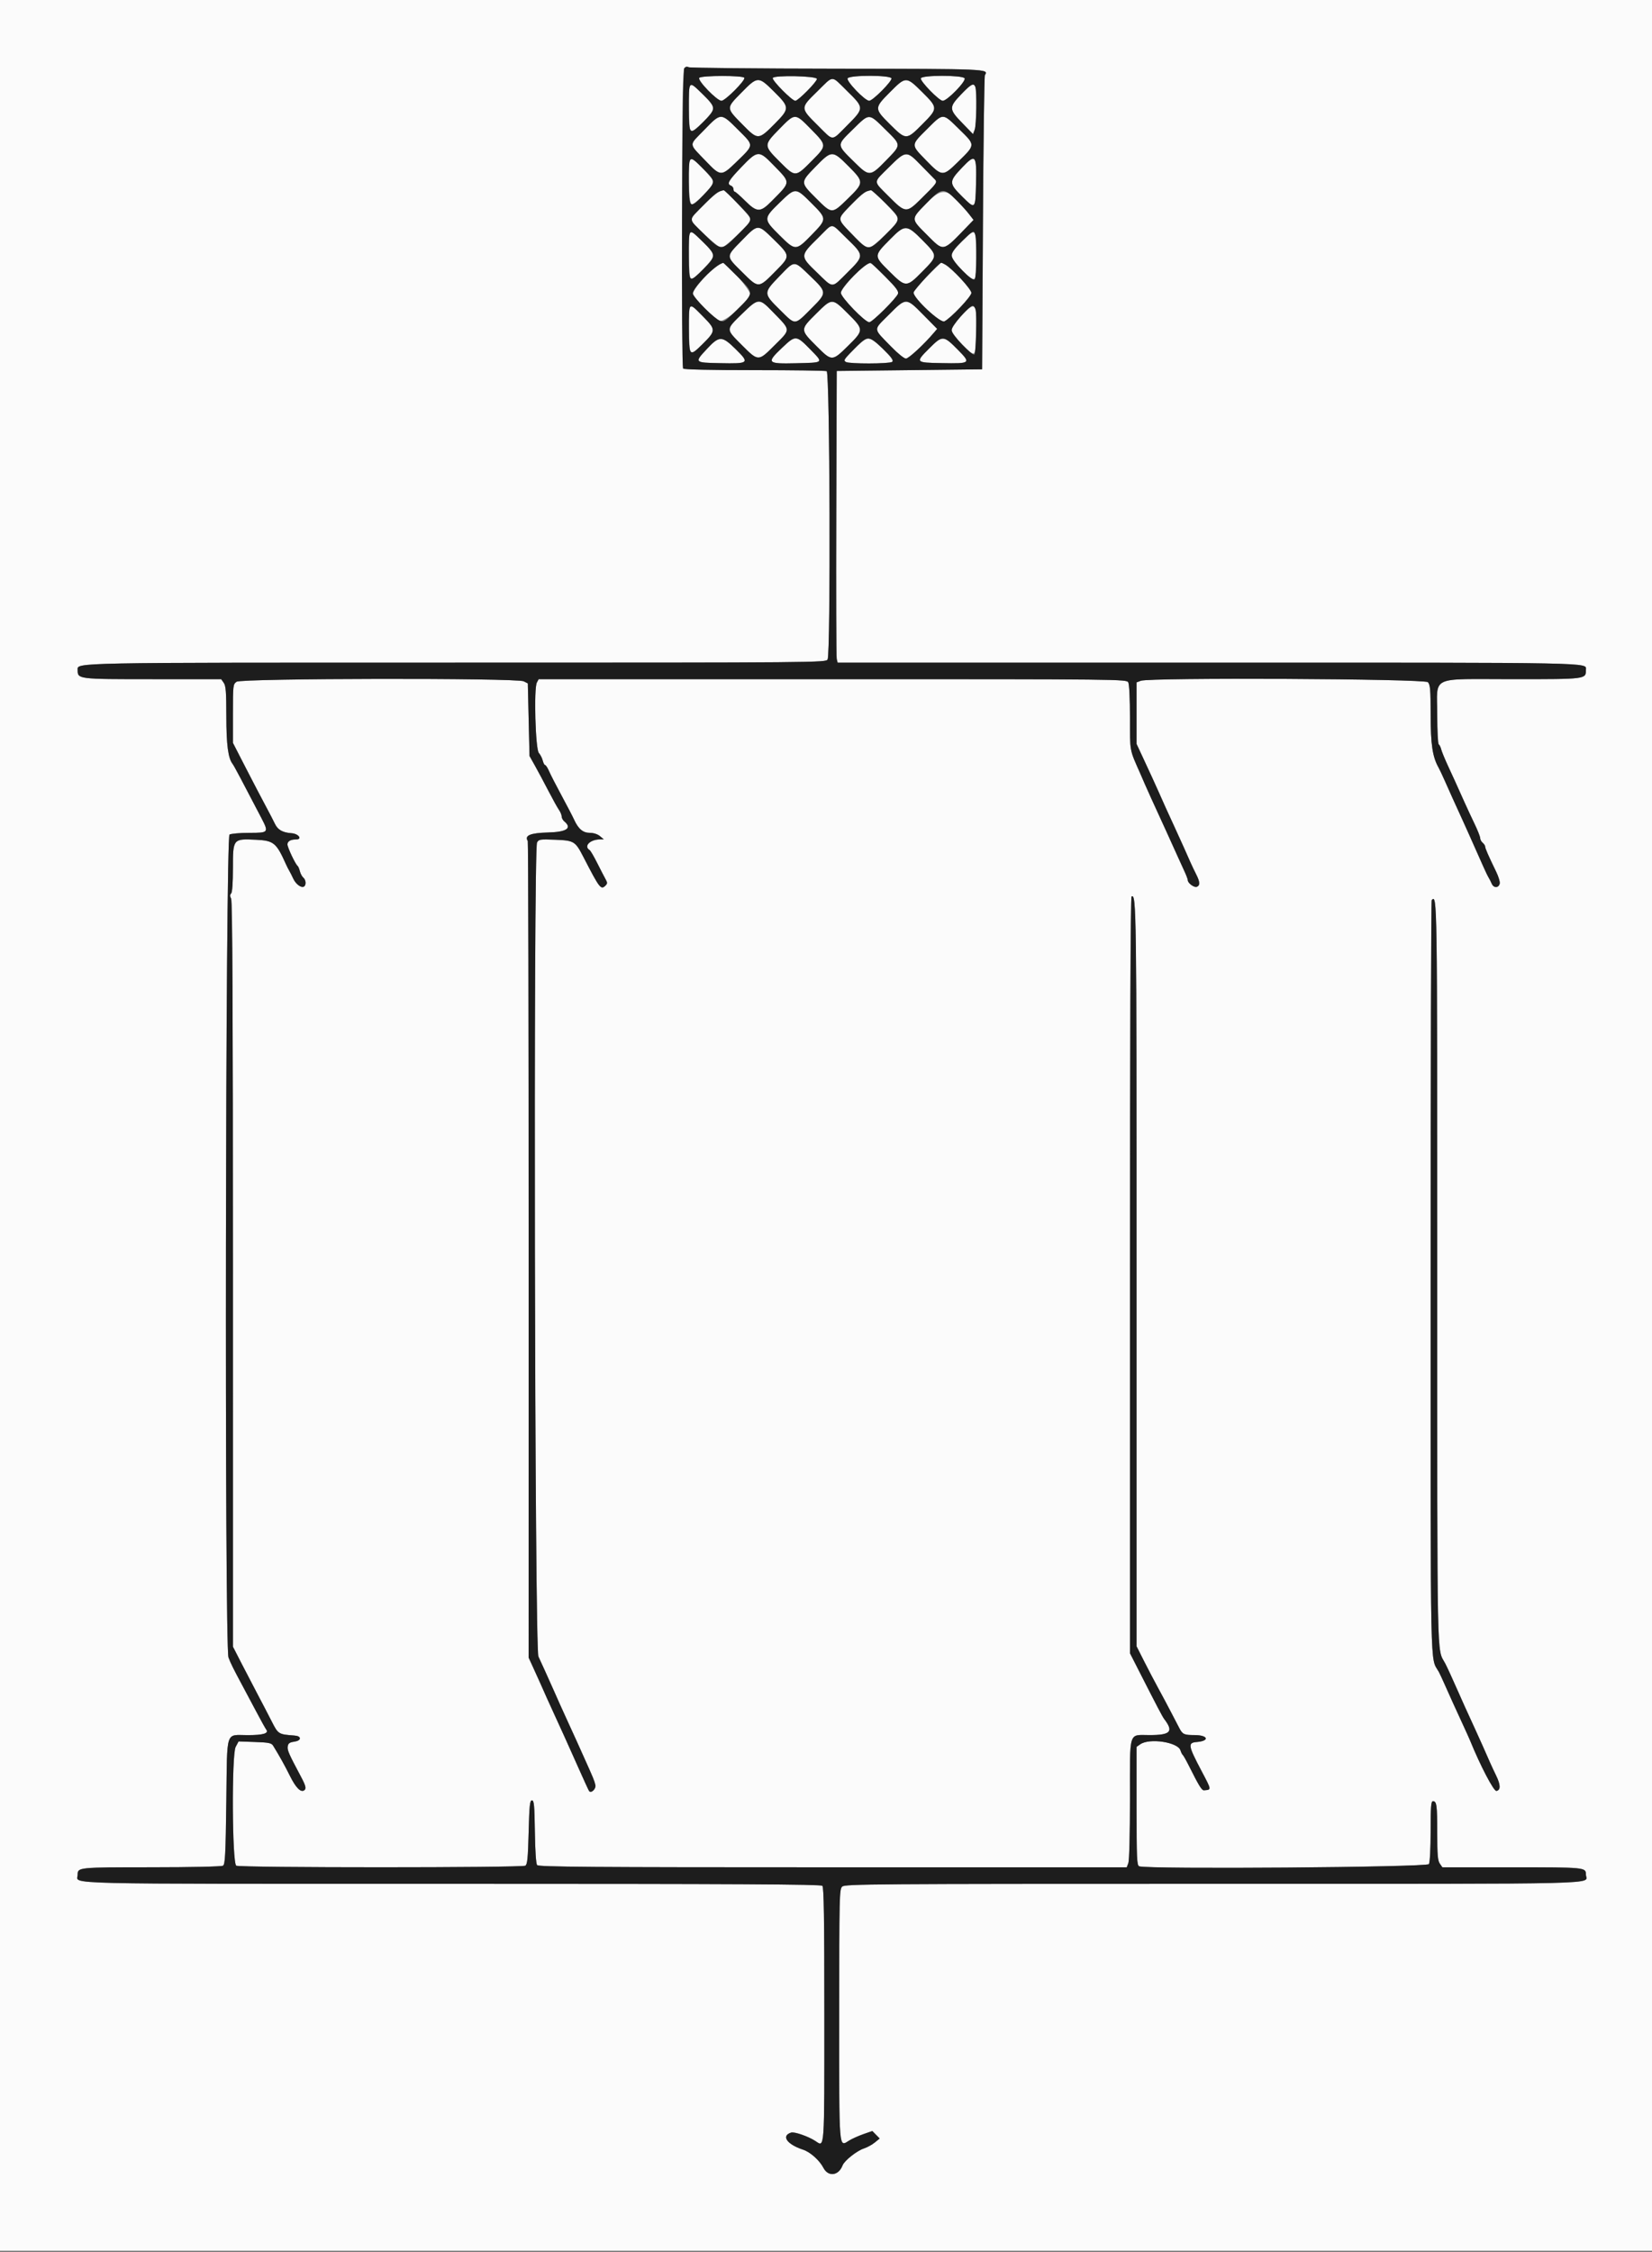 <?xml version="1.0" encoding="UTF-8" standalone="no"?>
<!--
SPDX-FileCopyrightText: 2022 Contributors to the Power Grid Model project <dynamic.grid.calculation@alliander.com>

SPDX-License-Identifier: MPL-2.0
-->
<svg id="svg" xmlns="http://www.w3.org/2000/svg" xmlns:xlink="http://www.w3.org/1999/xlink" width="400" height="545.174" viewBox="0, 0, 400,545.174" version="1.1"><rect x="0" y="0" width="400" height="545.174" fill="#808080" stroke="none"/><g id="svgg"><path id="path0" d="M0.000 272.400 L 0.000 544.800 200.000 544.800 L 400.000 544.800 400.000 272.400 L 400.000 0.000 200.000 0.000 L 0.000 0.000 0.000 272.400 M202.738 16.632 C 239.291 16.677,239.451 16.684,238.474 18.181 C 238.323 18.411,238.110 34.530,238.000 54.000 L 237.800 89.400 220.200 89.600 L 202.600 89.800 202.490 124.200 C 202.429 143.120,202.478 159.005,202.598 159.500 L 202.815 160.400 292.928 160.400 C 387.814 160.400,384.000 160.327,384.000 162.149 C 384.000 164.416,384.126 164.400,366.264 164.400 C 345.887 164.400,348.000 163.399,348.000 173.046 C 348.000 176.845,348.160 180.052,348.356 180.173 C 348.551 180.294,348.825 180.845,348.964 181.398 C 349.103 181.951,349.863 183.798,350.654 185.502 C 352.053 188.517,352.351 189.173,354.603 194.200 C 355.195 195.520,356.291 197.873,357.039 199.430 C 357.788 200.986,358.400 202.539,358.400 202.881 C 358.400 203.223,358.670 203.726,359.000 204.000 C 359.330 204.274,359.600 204.689,359.600 204.923 C 359.600 205.347,360.401 207.176,362.283 211.048 C 362.831 212.175,363.214 213.433,363.135 213.844 C 362.919 214.965,361.672 215.020,361.202 213.929 C 360.982 213.418,360.633 212.730,360.426 212.400 C 360.219 212.070,359.654 210.900,359.172 209.800 C 358.689 208.700,357.847 206.810,357.302 205.600 C 356.756 204.390,356.075 202.860,355.790 202.200 C 355.504 201.540,354.733 199.830,354.077 198.400 C 352.342 194.619,350.939 191.514,349.784 188.900 C 349.226 187.635,348.566 186.240,348.318 185.800 C 346.857 183.209,346.406 180.199,346.403 173.031 C 346.400 166.925,346.302 165.755,345.738 165.131 C 344.978 164.292,278.397 163.965,276.226 164.790 L 275.200 165.180 275.200 172.633 L 275.200 180.086 276.442 182.743 C 278.225 186.558,279.993 190.411,280.597 191.800 C 281.444 193.746,283.014 197.214,284.310 200.000 C 284.975 201.430,285.999 203.680,286.586 205.000 C 287.172 206.320,287.932 208.030,288.274 208.800 C 288.616 209.570,289.235 210.866,289.648 211.679 C 290.561 213.475,290.601 214.348,289.785 214.661 C 289.144 214.907,287.600 213.779,287.600 213.064 C 287.600 212.838,287.240 211.876,286.800 210.926 C 286.360 209.977,285.656 208.435,285.236 207.500 C 283.528 203.700,281.788 199.880,278.723 193.200 C 278.067 191.770,277.382 190.240,277.201 189.800 C 277.020 189.360,276.513 188.190,276.074 187.200 C 273.453 181.286,273.600 182.086,273.600 173.723 C 273.600 169.128,273.431 165.631,273.186 165.174 C 272.779 164.413,271.556 164.400,201.600 164.400 L 130.428 164.400 129.990 165.218 C 129.230 166.640,129.642 181.343,130.469 182.259 C 130.837 182.667,131.261 183.495,131.412 184.100 C 131.563 184.705,131.828 185.200,132.000 185.200 C 132.172 185.200,132.604 185.875,132.959 186.700 C 133.315 187.525,134.678 190.180,135.988 192.600 C 137.298 195.020,138.655 197.628,139.004 198.395 C 140.037 200.666,141.151 201.600,142.825 201.600 C 143.716 201.600,144.690 201.915,145.256 202.387 L 146.200 203.173 145.200 203.192 C 142.792 203.237,141.277 204.858,142.776 205.785 C 142.983 205.913,143.806 207.319,144.604 208.909 C 145.401 210.499,146.306 212.250,146.614 212.799 C 147.091 213.652,147.091 213.880,146.617 214.354 C 145.501 215.470,145.211 215.098,141.307 207.530 C 139.284 203.608,139.034 203.454,134.411 203.268 C 130.762 203.121,130.444 203.170,130.035 203.934 C 129.126 205.632,129.450 399.029,130.365 400.976 C 131.130 402.604,132.630 405.917,134.045 409.100 C 134.460 410.035,135.180 411.655,135.644 412.700 C 136.108 413.745,136.988 415.680,137.600 417.000 C 138.212 418.320,139.076 420.210,139.520 421.200 C 139.964 422.190,140.814 424.080,141.409 425.400 C 143.681 430.447,143.921 431.030,144.158 432.073 C 144.371 433.011,143.140 434.193,142.635 433.537 C 142.524 433.393,141.342 430.819,140.000 427.800 C 139.560 426.810,138.856 425.235,138.436 424.300 C 138.016 423.365,137.188 421.520,136.596 420.200 C 136.004 418.880,135.018 416.720,134.404 415.400 C 133.790 414.080,132.908 412.145,132.444 411.100 C 131.980 410.055,131.260 408.435,130.845 407.500 C 130.429 406.565,129.618 404.774,129.043 403.521 L 127.996 401.241 128.002 302.590 C 128.006 248.331,127.908 203.775,127.786 203.577 C 126.953 202.230,128.390 201.628,132.707 201.513 C 137.235 201.394,138.596 200.456,136.620 198.817 C 136.279 198.534,136.000 198.004,136.000 197.640 C 136.000 197.276,135.701 196.551,135.335 196.029 C 134.969 195.507,133.823 193.442,132.787 191.440 C 131.752 189.438,130.299 186.720,129.559 185.400 L 128.213 183.000 128.006 174.211 L 127.800 165.422 126.800 164.917 C 125.138 164.077,58.494 164.179,57.289 165.023 C 56.427 165.626,56.400 165.862,56.400 172.734 L 56.400 179.822 59.477 185.811 C 61.169 189.105,63.329 193.240,64.276 195.000 C 65.223 196.760,66.255 198.747,66.569 199.417 C 67.253 200.871,68.438 201.540,70.597 201.689 C 72.317 201.809,73.298 203.200,71.662 203.200 C 70.354 203.200,69.600 203.641,69.600 204.406 C 69.600 205.127,71.536 209.220,72.059 209.604 C 72.212 209.716,72.459 210.294,72.608 210.888 C 72.757 211.481,73.131 212.177,73.439 212.433 C 74.085 212.969,74.184 214.239,73.608 214.595 C 72.946 215.004,71.629 214.038,71.007 212.686 C 70.682 211.979,70.252 211.130,70.051 210.800 C 69.850 210.470,69.484 209.750,69.238 209.200 C 66.910 204.002,66.272 203.479,62.014 203.275 C 56.408 203.007,56.400 203.017,56.400 210.129 C 56.400 213.726,56.238 216.002,55.963 216.277 C 55.647 216.593,55.647 216.940,55.963 217.531 C 56.275 218.114,56.400 244.061,56.400 308.474 L 56.401 398.600 58.558 402.800 C 59.744 405.110,61.526 408.530,62.517 410.400 C 63.509 412.270,64.981 415.099,65.788 416.687 C 67.357 419.773,67.426 419.816,71.200 420.096 C 72.132 420.165,72.600 420.401,72.600 420.800 C 72.600 421.181,72.089 421.473,71.200 421.600 C 70.098 421.757,69.771 422.004,69.664 422.759 C 69.537 423.660,69.903 424.494,72.832 429.992 C 74.078 432.330,74.233 433.009,73.608 433.395 C 72.781 433.906,71.602 432.692,70.216 429.901 C 68.941 427.336,67.636 424.992,66.129 422.560 C 65.727 421.913,65.069 421.780,61.710 421.665 L 57.764 421.530 57.057 422.865 C 56.073 424.724,56.203 450.979,57.200 451.609 C 58.009 452.120,126.390 452.120,127.200 451.609 C 127.687 451.302,127.838 449.784,128.000 443.515 C 128.169 437.013,128.294 435.800,128.800 435.800 C 129.308 435.800,129.417 436.956,129.509 443.370 C 129.578 448.128,129.782 451.137,130.058 451.470 C 130.420 451.906,143.067 452.000,201.659 452.000 L 272.820 452.000 273.210 450.974 C 273.437 450.376,273.600 443.903,273.600 435.454 C 273.600 418.578,273.160 420.002,278.380 419.994 C 283.470 419.986,284.217 419.153,281.881 416.096 C 281.477 415.568,280.136 413.014,276.050 404.990 L 273.600 400.179 273.600 308.713 C 273.600 251.388,273.742 217.160,273.980 217.012 C 275.154 216.287,275.200 219.735,275.200 308.429 L 275.200 398.511 277.042 402.156 C 278.056 404.160,279.576 407.060,280.421 408.600 C 281.267 410.140,282.642 412.719,283.479 414.331 C 284.316 415.943,285.253 417.743,285.562 418.331 C 286.349 419.829,286.701 419.987,289.276 419.994 C 292.529 420.003,292.965 421.412,289.795 421.670 C 287.556 421.852,287.656 422.479,290.908 428.651 C 293.410 433.398,293.386 433.208,291.503 433.360 C 290.996 433.401,290.252 432.193,287.957 427.600 C 287.243 426.170,286.534 424.910,286.383 424.800 C 286.232 424.690,285.981 424.193,285.826 423.696 C 285.202 421.699,278.323 420.658,276.089 422.223 L 275.200 422.845 275.200 437.180 C 275.200 449.882,275.272 451.542,275.833 451.757 C 277.797 452.511,345.573 451.998,345.986 451.226 C 346.228 450.775,346.400 447.443,346.400 443.226 C 346.400 437.316,346.501 436.000,346.957 436.000 C 347.871 436.000,348.000 436.958,348.000 443.744 C 348.000 448.960,348.121 450.395,348.623 451.111 L 349.245 452.000 366.143 452.000 C 383.843 452.000,384.000 452.015,384.000 453.749 C 384.000 456.197,391.893 456.000,293.670 456.000 C 211.409 456.000,204.608 456.050,203.931 456.662 C 203.235 457.292,203.200 458.784,203.200 487.819 C 203.200 521.612,203.037 519.678,205.745 518.060 C 206.435 517.647,207.948 516.979,209.107 516.573 L 211.215 515.837 212.107 516.744 L 213.000 517.652 211.800 518.625 C 211.140 519.160,209.970 519.802,209.200 520.051 C 207.481 520.607,204.458 522.998,204.017 524.151 C 203.045 526.690,200.537 526.998,199.360 524.723 C 198.432 522.929,196.181 520.921,194.465 520.358 C 190.542 519.070,189.086 516.998,191.553 516.215 C 192.341 515.965,195.716 517.134,197.410 518.243 C 199.704 519.746,199.600 521.198,199.600 487.693 C 199.600 464.323,199.485 456.845,199.120 456.480 C 198.750 456.110,178.287 456.000,109.451 456.000 C 11.741 456.000,18.800 456.170,18.800 453.818 C 18.800 452.006,18.857 452.000,36.580 451.994 C 46.468 451.990,53.647 451.832,54.000 451.609 C 54.510 451.287,54.630 448.953,54.800 436.000 C 55.032 418.363,54.492 420.015,60.020 420.006 C 63.800 420.000,65.182 419.570,64.444 418.630 C 64.259 418.393,63.154 416.400,61.990 414.200 C 60.825 412.000,59.388 409.300,58.795 408.200 C 56.528 403.989,55.816 402.554,55.322 401.200 C 54.340 398.504,54.587 202.542,55.574 202.014 C 55.999 201.786,58.159 201.600,60.374 201.600 C 65.067 201.600,65.120 201.533,63.271 197.973 C 58.982 189.719,56.653 185.339,56.349 184.956 C 55.237 183.559,54.809 180.351,54.804 173.389 C 54.801 167.515,54.685 166.013,54.177 165.289 L 53.555 164.400 36.909 164.400 C 18.783 164.400,18.800 164.402,18.800 162.152 C 18.800 160.355,16.449 160.400,110.160 160.400 C 198.545 160.400,199.978 160.388,200.386 159.626 C 201.154 158.191,200.941 90.140,200.167 89.843 C 199.819 89.709,191.910 89.600,182.591 89.600 C 171.969 89.600,165.557 89.454,165.405 89.208 C 165.272 88.993,165.165 72.685,165.166 52.968 C 165.170 15.761,165.181 15.499,166.764 16.276 C 167.114 16.447,183.302 16.607,202.738 16.632 M169.319 18.841 C 168.768 19.392,173.606 24.401,174.686 24.398 C 175.607 24.396,180.572 19.401,180.220 18.832 C 179.854 18.240,169.912 18.248,169.319 18.841 M187.106 18.883 C 186.906 19.481,191.778 24.400,192.570 24.400 C 193.253 24.400,197.800 19.799,197.800 19.108 C 197.800 18.375,187.348 18.155,187.106 18.883 M205.251 18.939 C 204.760 19.530,209.421 24.406,210.465 24.394 C 211.338 24.384,216.082 19.590,215.841 18.961 C 215.535 18.166,205.909 18.145,205.251 18.939 M222.965 18.946 C 222.716 19.597,227.384 24.400,228.267 24.400 C 229.367 24.400,234.057 19.551,233.549 18.939 C 232.901 18.158,223.265 18.165,222.965 18.946 M197.868 22.145 C 193.728 26.193,193.725 26.111,198.096 30.447 C 201.940 34.260,201.223 34.272,205.146 30.333 C 209.281 26.181,209.280 26.119,205.106 22.028 C 201.137 18.138,201.980 18.124,197.868 22.145 M179.481 22.464 C 175.769 26.252,175.759 26.054,179.849 30.211 C 183.509 33.931,183.658 33.926,187.592 29.953 C 191.246 26.262,191.240 25.976,187.410 22.171 C 183.616 18.402,183.455 18.408,179.481 22.464 M215.491 22.309 C 211.651 26.171,211.651 26.275,215.509 30.109 C 219.371 33.949,219.475 33.949,223.309 30.091 C 227.149 26.229,227.149 26.125,223.291 22.291 C 219.429 18.451,219.325 18.451,215.491 22.309 M167.067 20.667 C 166.598 21.136,166.759 31.528,167.240 31.825 C 167.861 32.209,172.800 27.217,172.800 26.206 C 172.800 25.727,171.738 24.356,170.234 22.894 C 167.541 20.276,167.492 20.241,167.067 20.667 M232.700 22.868 C 229.726 25.975,229.746 26.433,232.999 29.783 L 235.597 32.460 235.999 31.404 C 236.431 30.265,236.557 22.074,236.157 21.033 C 235.760 19.999,235.122 20.337,232.700 22.868 M170.488 31.478 C 166.683 35.420,166.600 34.492,171.190 39.292 C 174.412 42.660,174.733 42.664,178.107 39.388 C 182.699 34.929,182.667 35.364,178.700 31.397 C 174.537 27.234,174.584 27.233,170.488 31.478 M188.700 31.233 C 184.865 35.151,184.866 35.217,188.811 39.162 C 192.612 42.964,192.570 42.966,196.657 38.839 C 200.243 35.217,200.243 35.214,196.400 31.298 C 192.475 27.299,192.551 27.299,188.700 31.233 M206.529 31.300 C 202.504 35.253,202.490 34.914,206.864 39.236 C 210.474 42.804,210.690 42.793,214.531 38.846 C 218.298 34.975,218.302 35.208,214.389 31.358 C 210.291 27.328,210.571 27.330,206.529 31.300 M224.467 31.254 C 220.491 35.214,220.498 34.970,224.269 38.846 C 228.079 42.761,228.296 42.774,231.843 39.300 C 236.263 34.970,236.250 35.208,232.280 31.308 C 228.170 27.271,228.464 27.273,224.467 31.254 M179.500 40.464 C 176.360 43.734,175.917 44.529,177.000 44.945 C 177.330 45.071,177.600 45.451,177.600 45.787 C 177.600 46.124,177.735 46.400,177.900 46.400 C 178.065 46.400,179.190 47.385,180.400 48.588 C 183.294 51.465,184.085 51.479,186.829 48.700 C 191.579 43.888,191.558 44.370,187.219 39.903 C 183.749 36.329,183.449 36.351,179.500 40.464 M197.438 40.386 C 193.742 44.184,193.741 44.149,197.605 48.005 C 201.464 51.856,201.419 51.855,205.214 48.162 C 209.255 44.229,209.260 44.059,205.411 40.198 C 201.556 36.331,201.381 36.335,197.438 40.386 M215.267 40.454 C 211.326 44.380,211.332 43.652,215.211 47.563 C 219.202 51.585,219.484 51.612,222.854 48.288 C 227.082 44.116,227.077 44.124,226.168 43.238 C 225.746 42.826,224.248 41.299,222.839 39.845 C 219.521 36.418,219.302 36.436,215.267 40.454 M232.900 40.621 C 229.726 43.968,229.731 44.360,232.989 47.589 C 236.160 50.732,236.171 50.722,236.325 44.468 C 236.498 37.434,236.219 37.121,232.900 40.621 M167.067 38.667 C 166.469 39.264,166.772 49.214,167.395 49.454 C 168.089 49.720,172.798 44.957,172.799 43.988 C 172.800 43.432,168.078 38.400,167.556 38.400 C 167.433 38.400,167.213 38.520,167.067 38.667 M174.223 46.291 C 173.469 46.482,167.200 52.596,167.200 53.139 C 167.200 53.815,173.928 60.000,174.664 60.000 C 175.386 60.000,181.585 54.206,181.925 53.214 C 182.055 52.835,175.634 45.964,175.228 46.046 C 175.103 46.072,174.650 46.182,174.223 46.291 M188.786 49.038 C 184.800 52.917,184.799 53.022,188.709 56.909 C 192.603 60.781,192.702 60.780,196.562 56.814 C 200.268 53.005,200.267 52.965,196.451 49.149 C 192.635 45.333,192.595 45.332,188.786 49.038 M209.853 46.285 C 209.053 46.490,204.197 51.285,203.534 52.523 C 203.087 53.358,203.124 53.409,207.046 57.468 C 208.548 59.022,209.823 60.000,210.346 60.000 C 211.338 60.000,217.600 53.946,217.600 52.987 C 217.600 52.362,211.410 45.962,210.887 46.046 C 210.729 46.072,210.264 46.179,209.853 46.285 M224.348 49.180 C 220.493 53.124,220.491 52.891,224.400 56.800 C 228.606 61.006,228.148 61.097,234.162 54.859 L 235.725 53.239 234.707 51.919 C 229.711 45.438,228.355 45.080,224.348 49.180 M198.120 57.555 C 193.668 61.930,193.666 61.966,197.789 65.943 C 201.875 69.885,201.239 69.881,205.163 65.989 C 209.295 61.890,209.294 61.840,204.996 57.688 C 200.932 53.763,201.957 53.783,198.120 57.555 M179.674 58.148 C 175.681 62.239,175.677 61.872,179.748 65.912 C 183.735 69.870,183.613 69.876,187.918 65.507 C 191.405 61.967,191.403 61.938,187.318 57.937 C 183.476 54.173,183.556 54.170,179.674 58.148 M215.514 57.933 C 211.536 61.964,211.537 61.919,215.307 65.658 C 219.326 69.645,219.463 69.645,223.349 65.709 C 227.089 61.920,227.089 61.924,223.426 58.213 C 219.549 54.285,219.127 54.271,215.514 57.933 M167.067 56.267 C 166.532 56.802,166.762 67.600,167.308 67.600 C 168.141 67.600,172.800 62.735,172.800 61.866 C 172.800 61.408,171.683 59.989,170.177 58.534 C 167.339 55.792,167.456 55.877,167.067 56.267 M232.887 58.441 C 229.667 61.602,229.677 62.042,233.037 65.452 C 236.266 68.730,236.388 68.620,236.388 62.400 C 236.389 55.075,236.356 55.037,232.887 58.441 M174.200 63.990 C 172.447 64.733,167.500 70.256,167.785 71.153 C 168.160 72.335,172.963 77.130,174.270 77.626 C 175.425 78.066,180.769 73.463,181.629 71.289 C 181.932 70.520,175.901 63.435,175.106 63.625 C 175.048 63.639,174.640 63.803,174.200 63.990 M188.700 66.892 C 184.789 70.940,184.791 71.003,188.900 75.051 C 192.732 78.827,192.268 78.858,196.589 74.536 C 200.259 70.867,200.252 70.736,196.204 66.850 C 192.127 62.936,192.524 62.934,188.700 66.892 M209.800 64.073 C 207.992 65.086,203.600 69.911,203.600 70.884 C 203.600 71.963,209.439 78.000,210.483 78.000 C 211.207 78.000,217.101 72.142,217.435 71.091 C 217.626 70.487,216.924 69.552,214.341 66.966 C 210.660 63.282,210.918 63.446,209.800 64.073 M224.473 66.873 C 222.673 68.673,221.200 70.453,221.200 70.828 C 221.200 72.219,227.697 78.275,228.669 77.790 C 230.227 77.014,235.200 71.767,235.200 70.900 C 235.200 69.681,229.118 63.600,227.899 63.600 C 227.815 63.600,226.273 65.073,224.473 66.873 M179.659 75.990 C 175.679 79.886,175.678 79.571,179.670 83.573 C 183.582 87.495,183.630 87.496,187.373 83.753 C 191.597 79.529,191.628 80.154,186.947 75.329 C 183.828 72.113,183.600 72.133,179.659 75.990 M197.556 75.995 C 193.699 79.832,193.698 79.788,197.815 83.900 C 201.409 87.489,201.510 87.487,205.304 83.754 C 209.207 79.913,209.207 79.783,205.291 75.891 C 201.461 72.083,201.490 72.083,197.556 75.995 M215.223 76.177 C 211.362 80.058,211.309 79.308,215.766 83.900 C 217.347 85.529,218.919 86.800,219.353 86.800 C 220.019 86.800,223.718 83.376,226.158 80.502 L 226.916 79.609 223.558 76.205 C 219.385 71.973,219.405 71.973,215.223 76.177 M167.067 74.267 C 166.652 74.681,166.765 84.526,167.192 85.200 C 167.502 85.689,168.023 85.355,170.002 83.400 C 173.385 80.058,173.394 79.826,170.259 76.645 C 167.520 73.866,167.490 73.843,167.067 74.267 M232.700 76.521 C 229.685 79.722,229.709 80.204,233.046 83.460 C 236.254 86.589,236.166 86.660,236.342 80.762 C 236.571 73.096,236.263 72.737,232.700 76.521 M189.402 84.155 C 185.492 87.859,185.703 88.095,192.767 87.930 C 199.541 87.772,199.418 87.883,196.315 84.703 C 192.779 81.079,192.659 81.070,189.402 84.155 M210.129 81.898 C 209.357 82.031,207.359 83.782,205.016 86.380 C 204.348 87.120,204.318 87.303,204.816 87.618 C 205.590 88.108,215.232 88.095,216.000 87.604 C 216.885 87.037,211.376 81.683,210.129 81.898 M225.015 84.319 C 221.587 87.746,221.616 87.780,228.033 87.900 C 235.029 88.030,235.148 87.933,231.955 84.694 C 228.446 81.136,228.210 81.123,225.015 84.319 M171.200 84.430 C 168.075 87.777,168.079 87.781,174.345 87.912 C 181.367 88.059,181.557 87.893,178.176 84.561 C 174.813 81.248,174.182 81.236,171.200 84.430 M348.000 307.986 C 348.000 405.276,347.868 398.791,349.921 402.635 C 350.369 403.476,351.842 406.687,353.207 409.800 C 354.190 412.043,354.878 413.564,357.011 418.200 C 357.821 419.960,358.717 421.940,359.003 422.600 C 360.399 425.823,361.375 427.980,362.283 429.848 C 363.359 432.061,363.376 433.317,362.333 433.518 C 361.696 433.640,358.427 427.395,355.989 421.400 C 355.810 420.960,355.040 419.250,354.278 417.600 C 352.363 413.454,350.979 410.406,349.784 407.700 C 349.226 406.435,348.596 405.088,348.386 404.707 C 346.243 400.835,346.400 408.414,346.400 308.967 C 346.400 259.008,346.518 218.015,346.663 217.870 C 347.999 216.535,348.000 216.630,348.000 307.986 " stroke="none" fill="#fbfbfb" fill-rule="evenodd"></path><path id="path1" d="M165.649 16.541 C 165.142 17.152,164.903 88.396,165.405 89.208 C 165.557 89.454,171.969 89.600,182.591 89.600 C 191.910 89.600,199.819 89.709,200.167 89.843 C 200.941 90.140,201.154 158.191,200.386 159.626 C 199.978 160.388,198.545 160.400,110.160 160.400 C 16.449 160.400,18.800 160.355,18.800 162.152 C 18.800 164.402,18.783 164.400,36.909 164.400 L 53.555 164.400 54.177 165.289 C 54.685 166.013,54.801 167.515,54.804 173.389 C 54.809 180.351,55.237 183.559,56.349 184.956 C 56.653 185.339,58.982 189.719,63.271 197.973 C 65.120 201.533,65.067 201.600,60.374 201.600 C 58.159 201.600,55.999 201.786,55.574 202.014 C 54.587 202.542,54.340 398.504,55.322 401.200 C 55.816 402.554,56.528 403.989,58.795 408.200 C 59.388 409.300,60.825 412.000,61.990 414.200 C 63.154 416.400,64.259 418.393,64.444 418.630 C 65.182 419.570,63.800 420.000,60.020 420.006 C 54.492 420.015,55.032 418.363,54.800 436.000 C 54.630 448.953,54.510 451.287,54.000 451.609 C 53.647 451.832,46.468 451.990,36.580 451.994 C 18.857 452.000,18.800 452.006,18.800 453.818 C 18.800 456.170,11.741 456.000,109.451 456.000 C 178.287 456.000,198.750 456.110,199.120 456.480 C 199.485 456.845,199.600 464.323,199.600 487.693 C 199.600 521.198,199.704 519.746,197.410 518.243 C 195.716 517.134,192.341 515.965,191.553 516.215 C 189.086 516.998,190.542 519.070,194.465 520.358 C 196.181 520.921,198.432 522.929,199.360 524.723 C 200.537 526.998,203.045 526.690,204.017 524.151 C 204.458 522.998,207.481 520.607,209.200 520.051 C 209.970 519.802,211.140 519.160,211.800 518.625 L 213.000 517.652 212.107 516.744 L 211.215 515.837 209.107 516.573 C 207.948 516.979,206.435 517.647,205.745 518.060 C 203.037 519.678,203.200 521.612,203.200 487.819 C 203.200 458.784,203.235 457.292,203.931 456.662 C 204.608 456.050,211.409 456.000,293.670 456.000 C 391.893 456.000,384.000 456.197,384.000 453.749 C 384.000 452.015,383.843 452.000,366.143 452.000 L 349.245 452.000 348.623 451.111 C 348.121 450.395,348.000 448.960,348.000 443.744 C 348.000 436.958,347.871 436.000,346.957 436.000 C 346.501 436.000,346.400 437.316,346.400 443.226 C 346.400 447.443,346.228 450.775,345.986 451.226 C 345.573 451.998,277.797 452.511,275.833 451.757 C 275.272 451.542,275.200 449.882,275.200 437.180 L 275.200 422.845 276.089 422.223 C 278.323 420.658,285.202 421.699,285.826 423.696 C 285.981 424.193,286.232 424.690,286.383 424.800 C 286.534 424.910,287.243 426.170,287.957 427.600 C 290.252 432.193,290.996 433.401,291.503 433.360 C 293.386 433.208,293.410 433.398,290.908 428.651 C 287.656 422.479,287.556 421.852,289.795 421.670 C 292.965 421.412,292.529 420.003,289.276 419.994 C 286.701 419.987,286.349 419.829,285.562 418.331 C 285.253 417.743,284.316 415.943,283.479 414.331 C 282.642 412.719,281.267 410.140,280.421 408.600 C 279.576 407.060,278.056 404.160,277.042 402.156 L 275.200 398.511 275.200 308.429 C 275.200 219.735,275.154 216.287,273.980 217.012 C 273.742 217.160,273.600 251.388,273.600 308.713 L 273.600 400.179 276.050 404.990 C 280.136 413.014,281.477 415.568,281.881 416.096 C 284.217 419.153,283.470 419.986,278.380 419.994 C 273.160 420.002,273.600 418.578,273.600 435.454 C 273.600 443.903,273.437 450.376,273.210 450.974 L 272.820 452.000 201.659 452.000 C 143.067 452.000,130.420 451.906,130.058 451.470 C 129.782 451.137,129.578 448.128,129.509 443.370 C 129.417 436.956,129.308 435.800,128.800 435.800 C 128.294 435.800,128.169 437.013,128.000 443.515 C 127.838 449.784,127.687 451.302,127.200 451.609 C 126.390 452.120,58.009 452.120,57.200 451.609 C 56.203 450.979,56.073 424.724,57.057 422.865 L 57.764 421.530 61.710 421.665 C 65.069 421.780,65.727 421.913,66.129 422.560 C 67.636 424.992,68.941 427.336,70.216 429.901 C 71.602 432.692,72.781 433.906,73.608 433.395 C 74.233 433.009,74.078 432.330,72.832 429.992 C 69.903 424.494,69.537 423.660,69.664 422.759 C 69.771 422.004,70.098 421.757,71.200 421.600 C 72.089 421.473,72.600 421.181,72.600 420.800 C 72.600 420.401,72.132 420.165,71.200 420.096 C 67.426 419.816,67.357 419.773,65.788 416.687 C 64.981 415.099,63.509 412.270,62.517 410.400 C 61.526 408.530,59.744 405.110,58.558 402.800 L 56.401 398.600 56.400 308.474 C 56.400 244.061,56.275 218.114,55.963 217.531 C 55.647 216.940,55.647 216.593,55.963 216.277 C 56.238 216.002,56.400 213.726,56.400 210.129 C 56.400 203.017,56.408 203.007,62.014 203.275 C 66.272 203.479,66.910 204.002,69.238 209.200 C 69.484 209.750,69.850 210.470,70.051 210.800 C 70.252 211.130,70.682 211.979,71.007 212.686 C 71.629 214.038,72.946 215.004,73.608 214.595 C 74.184 214.239,74.085 212.969,73.439 212.433 C 73.131 212.177,72.757 211.481,72.608 210.888 C 72.459 210.294,72.212 209.716,72.059 209.604 C 71.536 209.220,69.600 205.127,69.600 204.406 C 69.600 203.641,70.354 203.200,71.662 203.200 C 73.298 203.200,72.317 201.809,70.597 201.689 C 68.438 201.540,67.253 200.871,66.569 199.417 C 66.255 198.747,65.223 196.760,64.276 195.000 C 63.329 193.240,61.169 189.105,59.477 185.811 L 56.400 179.822 56.400 172.734 C 56.400 165.862,56.427 165.626,57.289 165.023 C 58.494 164.179,125.138 164.077,126.800 164.917 L 127.800 165.422 128.006 174.211 L 128.213 183.000 129.559 185.400 C 130.299 186.720,131.752 189.438,132.787 191.440 C 133.823 193.442,134.969 195.507,135.335 196.029 C 135.701 196.551,136.000 197.276,136.000 197.640 C 136.000 198.004,136.279 198.534,136.620 198.817 C 138.596 200.456,137.235 201.394,132.707 201.513 C 128.390 201.628,126.953 202.230,127.786 203.577 C 127.908 203.775,128.006 248.331,128.002 302.590 L 127.996 401.241 129.043 403.521 C 129.618 404.774,130.429 406.565,130.845 407.500 C 131.260 408.435,131.980 410.055,132.444 411.100 C 132.908 412.145,133.790 414.080,134.404 415.400 C 135.018 416.720,136.004 418.880,136.596 420.200 C 137.188 421.520,138.016 423.365,138.436 424.300 C 138.856 425.235,139.560 426.810,140.000 427.800 C 141.342 430.819,142.524 433.393,142.635 433.537 C 143.140 434.193,144.371 433.011,144.158 432.073 C 143.921 431.030,143.681 430.447,141.409 425.400 C 140.814 424.080,139.964 422.190,139.520 421.200 C 139.076 420.210,138.212 418.320,137.600 417.000 C 136.988 415.680,136.108 413.745,135.644 412.700 C 135.180 411.655,134.460 410.035,134.045 409.100 C 132.630 405.917,131.130 402.604,130.365 400.976 C 129.450 399.029,129.126 205.632,130.035 203.934 C 130.444 203.170,130.762 203.121,134.411 203.268 C 139.034 203.454,139.284 203.608,141.307 207.530 C 145.211 215.098,145.501 215.470,146.617 214.354 C 147.091 213.880,147.091 213.652,146.614 212.799 C 146.306 212.250,145.401 210.499,144.604 208.909 C 143.806 207.319,142.983 205.913,142.776 205.785 C 141.277 204.858,142.792 203.237,145.200 203.192 L 146.200 203.173 145.256 202.387 C 144.690 201.915,143.716 201.600,142.825 201.600 C 141.151 201.600,140.037 200.666,139.004 198.395 C 138.655 197.628,137.298 195.020,135.988 192.600 C 134.678 190.180,133.315 187.525,132.959 186.700 C 132.604 185.875,132.172 185.200,132.000 185.200 C 131.828 185.200,131.563 184.705,131.412 184.100 C 131.261 183.495,130.837 182.667,130.469 182.259 C 129.642 181.343,129.230 166.640,129.990 165.218 L 130.428 164.400 201.600 164.400 C 271.556 164.400,272.779 164.413,273.186 165.174 C 273.431 165.631,273.600 169.128,273.600 173.723 C 273.600 182.086,273.453 181.286,276.074 187.200 C 276.513 188.190,277.020 189.360,277.201 189.800 C 277.382 190.240,278.067 191.770,278.723 193.200 C 281.788 199.880,283.528 203.700,285.236 207.500 C 285.656 208.435,286.360 209.977,286.800 210.926 C 287.240 211.876,287.600 212.838,287.600 213.064 C 287.600 213.779,289.144 214.907,289.785 214.661 C 290.601 214.348,290.561 213.475,289.648 211.679 C 289.235 210.866,288.616 209.570,288.274 208.800 C 287.932 208.030,287.172 206.320,286.586 205.000 C 285.999 203.680,284.975 201.430,284.310 200.000 C 283.014 197.214,281.444 193.746,280.597 191.800 C 279.993 190.411,278.225 186.558,276.442 182.743 L 275.200 180.086 275.200 172.633 L 275.200 165.180 276.226 164.790 C 278.397 163.965,344.978 164.292,345.738 165.131 C 346.302 165.755,346.400 166.925,346.403 173.031 C 346.406 180.199,346.857 183.209,348.318 185.800 C 348.566 186.240,349.226 187.635,349.784 188.900 C 350.939 191.514,352.342 194.619,354.077 198.400 C 354.733 199.830,355.504 201.540,355.790 202.200 C 356.075 202.860,356.756 204.390,357.302 205.600 C 357.847 206.810,358.689 208.700,359.172 209.800 C 359.654 210.900,360.219 212.070,360.426 212.400 C 360.633 212.730,360.982 213.418,361.202 213.929 C 361.672 215.020,362.919 214.965,363.135 213.844 C 363.214 213.433,362.831 212.175,362.283 211.048 C 360.401 207.176,359.600 205.347,359.600 204.923 C 359.600 204.689,359.330 204.274,359.000 204.000 C 358.670 203.726,358.400 203.223,358.400 202.881 C 358.400 202.539,357.788 200.986,357.039 199.430 C 356.291 197.873,355.195 195.520,354.603 194.200 C 352.351 189.173,352.053 188.517,350.654 185.502 C 349.863 183.798,349.103 181.951,348.964 181.398 C 348.825 180.845,348.551 180.294,348.356 180.173 C 348.160 180.052,348.000 176.845,348.000 173.046 C 348.000 163.399,345.887 164.400,366.264 164.400 C 384.126 164.400,384.000 164.416,384.000 162.149 C 384.000 160.327,387.814 160.400,292.928 160.400 L 202.815 160.400 202.598 159.500 C 202.478 159.005,202.429 143.120,202.490 124.200 L 202.600 89.800 220.200 89.600 L 237.800 89.400 238.000 54.000 C 238.110 34.530,238.323 18.411,238.474 18.181 C 239.451 16.684,239.291 16.677,202.738 16.632 C 183.302 16.607,167.114 16.447,166.764 16.276 C 166.369 16.082,165.946 16.183,165.649 16.541 M180.220 18.832 C 180.572 19.401,175.607 24.396,174.686 24.398 C 173.606 24.401,168.768 19.392,169.319 18.841 C 169.912 18.248,179.854 18.240,180.220 18.832 M197.800 19.108 C 197.800 19.799,193.253 24.400,192.570 24.400 C 191.778 24.400,186.906 19.481,187.106 18.883 C 187.348 18.155,197.800 18.375,197.800 19.108 M215.841 18.961 C 216.082 19.590,211.338 24.384,210.465 24.394 C 209.421 24.406,204.760 19.530,205.251 18.939 C 205.909 18.145,215.535 18.166,215.841 18.961 M233.549 18.939 C 234.057 19.551,229.367 24.400,228.267 24.400 C 227.384 24.400,222.716 19.597,222.965 18.946 C 223.265 18.165,232.901 18.158,233.549 18.939 M205.106 22.028 C 209.280 26.119,209.281 26.181,205.146 30.333 C 201.223 34.272,201.940 34.260,198.096 30.447 C 193.725 26.111,193.728 26.193,197.868 22.145 C 201.980 18.124,201.137 18.138,205.106 22.028 M187.410 22.171 C 191.240 25.976,191.246 26.262,187.592 29.953 C 183.658 33.926,183.509 33.931,179.849 30.211 C 175.759 26.054,175.769 26.252,179.481 22.464 C 183.455 18.408,183.616 18.402,187.410 22.171 M223.291 22.291 C 227.149 26.125,227.149 26.229,223.309 30.091 C 219.475 33.949,219.371 33.949,215.509 30.109 C 211.651 26.275,211.651 26.171,215.491 22.309 C 219.325 18.451,219.429 18.451,223.291 22.291 M170.234 22.894 C 173.442 26.012,173.442 26.387,170.240 29.560 C 166.926 32.845,166.800 32.723,166.800 26.243 C 166.800 19.324,166.681 19.440,170.234 22.894 M236.157 21.033 C 236.557 22.074,236.431 30.265,235.999 31.404 L 235.597 32.460 232.999 29.783 C 229.746 26.433,229.726 25.975,232.700 22.868 C 235.122 20.337,235.760 19.999,236.157 21.033 M178.700 31.397 C 182.667 35.364,182.699 34.929,178.107 39.388 C 174.733 42.664,174.412 42.660,171.190 39.292 C 166.600 34.492,166.683 35.420,170.488 31.478 C 174.584 27.233,174.537 27.234,178.700 31.397 M196.400 31.298 C 200.243 35.214,200.243 35.217,196.657 38.839 C 192.570 42.966,192.612 42.964,188.811 39.162 C 184.866 35.217,184.865 35.151,188.700 31.233 C 192.551 27.299,192.475 27.299,196.400 31.298 M214.389 31.358 C 218.302 35.208,218.298 34.975,214.531 38.846 C 210.690 42.793,210.474 42.804,206.864 39.236 C 202.490 34.914,202.504 35.253,206.529 31.300 C 210.571 27.330,210.291 27.328,214.389 31.358 M232.280 31.308 C 236.250 35.208,236.263 34.970,231.843 39.300 C 228.296 42.774,228.079 42.761,224.269 38.846 C 220.498 34.970,220.491 35.214,224.467 31.254 C 228.464 27.273,228.170 27.271,232.280 31.308 M187.219 39.903 C 191.558 44.370,191.579 43.888,186.829 48.700 C 184.085 51.479,183.294 51.465,180.400 48.588 C 179.190 47.385,178.065 46.400,177.900 46.400 C 177.735 46.400,177.600 46.124,177.600 45.787 C 177.600 45.451,177.330 45.071,177.000 44.945 C 175.917 44.529,176.360 43.734,179.500 40.464 C 183.449 36.351,183.749 36.329,187.219 39.903 M205.411 40.198 C 209.260 44.059,209.255 44.229,205.214 48.162 C 201.419 51.855,201.464 51.856,197.605 48.005 C 193.741 44.149,193.742 44.184,197.438 40.386 C 201.381 36.335,201.556 36.331,205.411 40.198 M222.839 39.845 C 224.248 41.299,225.746 42.826,226.168 43.238 C 227.077 44.124,227.082 44.116,222.854 48.288 C 219.484 51.612,219.202 51.585,215.211 47.563 C 211.332 43.652,211.326 44.380,215.267 40.454 C 219.302 36.436,219.521 36.418,222.839 39.845 M236.325 44.468 C 236.171 50.722,236.160 50.732,232.989 47.589 C 229.731 44.360,229.726 43.968,232.900 40.621 C 236.219 37.121,236.498 37.434,236.325 44.468 M170.289 40.888 C 173.366 43.938,173.367 44.000,170.395 47.141 C 167.030 50.697,166.800 50.501,166.800 44.079 C 166.800 37.319,166.742 37.372,170.289 40.888 M178.754 49.424 C 182.606 53.424,182.616 52.751,178.637 56.790 C 174.692 60.793,174.655 60.793,170.527 56.704 C 166.528 52.744,166.551 53.532,170.323 49.679 C 173.009 46.934,173.822 46.332,175.228 46.046 C 175.354 46.021,176.940 47.541,178.754 49.424 M196.451 49.149 C 200.267 52.965,200.268 53.005,196.562 56.814 C 192.702 60.780,192.603 60.781,188.709 56.909 C 184.799 53.022,184.800 52.917,188.786 49.038 C 192.595 45.332,192.635 45.333,196.451 49.149 M214.387 49.187 C 218.318 53.087,218.318 52.882,214.400 56.800 C 210.474 60.726,210.217 60.750,207.046 57.468 C 202.383 52.643,202.426 53.323,206.519 49.128 C 208.774 46.817,209.563 46.260,210.887 46.046 C 211.045 46.021,212.620 47.434,214.387 49.187 M231.641 48.542 C 232.768 49.674,234.148 51.194,234.707 51.919 L 235.725 53.239 234.162 54.859 C 228.148 61.097,228.606 61.006,224.400 56.800 C 220.491 52.891,220.493 53.124,224.348 49.180 C 228.075 45.367,228.445 45.334,231.641 48.542 M204.996 57.688 C 209.294 61.840,209.295 61.890,205.163 65.989 C 201.239 69.881,201.875 69.885,197.789 65.943 C 193.666 61.966,193.668 61.930,198.120 57.555 C 201.957 53.783,200.932 53.763,204.996 57.688 M187.318 57.937 C 191.403 61.938,191.405 61.967,187.918 65.507 C 183.613 69.876,183.735 69.870,179.748 65.912 C 175.677 61.872,175.681 62.239,179.674 58.148 C 183.556 54.170,183.476 54.173,187.318 57.937 M223.426 58.213 C 227.089 61.924,227.089 61.920,223.349 65.709 C 219.463 69.645,219.326 69.645,215.307 65.658 C 211.537 61.919,211.536 61.964,215.514 57.933 C 219.127 54.271,219.549 54.285,223.426 58.213 M170.177 58.534 C 173.422 61.669,173.429 62.039,170.308 65.131 C 166.801 68.606,166.800 68.606,166.800 62.067 C 166.800 54.921,166.626 55.103,170.177 58.534 M236.148 56.900 C 236.524 58.305,236.430 66.934,236.031 67.564 C 235.519 68.372,230.400 63.158,230.400 61.829 C 230.400 61.197,231.226 60.072,232.887 58.441 C 235.677 55.703,235.810 55.640,236.148 56.900 M178.600 66.989 C 182.635 71.024,182.642 70.847,178.307 75.118 C 175.547 77.837,175.272 78.008,174.270 77.626 C 172.963 77.130,168.160 72.335,167.785 71.153 C 167.411 69.975,173.124 64.101,175.106 63.625 C 175.164 63.611,176.736 65.125,178.600 66.989 M196.204 66.850 C 200.252 70.736,200.259 70.867,196.589 74.536 C 192.268 78.858,192.732 78.827,188.900 75.051 C 184.791 71.003,184.789 70.940,188.700 66.892 C 192.524 62.934,192.127 62.936,196.204 66.850 M214.341 66.966 C 216.924 69.552,217.626 70.487,217.435 71.091 C 217.101 72.142,211.207 78.000,210.483 78.000 C 209.439 78.000,203.600 71.963,203.600 70.884 C 203.600 69.576,209.497 63.630,210.800 63.623 C 210.910 63.623,212.504 65.127,214.341 66.966 M228.926 64.067 C 230.485 64.900,235.200 70.035,235.200 70.900 C 235.200 71.767,230.227 77.014,228.669 77.790 C 227.697 78.275,221.200 72.219,221.200 70.828 C 221.200 70.270,227.382 63.600,227.899 63.600 C 227.983 63.600,228.446 63.810,228.926 64.067 M186.947 75.329 C 191.628 80.154,191.597 79.529,187.373 83.753 C 183.630 87.496,183.582 87.495,179.670 83.573 C 175.678 79.571,175.679 79.886,179.659 75.990 C 183.600 72.133,183.828 72.113,186.947 75.329 M205.291 75.891 C 209.207 79.783,209.207 79.913,205.304 83.754 C 201.510 87.487,201.409 87.489,197.815 83.900 C 193.698 79.788,193.699 79.832,197.556 75.995 C 201.490 72.083,201.461 72.083,205.291 75.891 M223.558 76.205 L 226.916 79.609 226.158 80.502 C 223.718 83.376,220.019 86.800,219.353 86.800 C 218.919 86.800,217.347 85.529,215.766 83.900 C 211.309 79.308,211.362 80.058,215.223 76.177 C 219.405 71.973,219.385 71.973,223.558 76.205 M170.259 76.645 C 173.394 79.826,173.385 80.058,170.002 83.400 C 166.954 86.411,166.814 86.243,166.806 79.567 C 166.798 72.927,166.688 73.021,170.259 76.645 M236.235 74.996 C 236.543 76.223,236.296 85.437,235.946 85.787 C 235.455 86.279,230.400 80.931,230.400 79.920 C 230.400 78.918,234.560 74.114,235.492 74.039 C 235.763 74.018,236.097 74.448,236.235 74.996 M196.315 84.703 C 199.418 87.883,199.541 87.772,192.767 87.930 C 185.703 88.095,185.492 87.859,189.402 84.155 C 192.659 81.070,192.779 81.079,196.315 84.703 M216.000 87.604 C 215.232 88.095,205.590 88.108,204.816 87.618 C 204.163 87.206,204.299 87.014,207.529 83.779 C 210.070 81.234,210.526 81.285,213.800 84.484 C 216.071 86.703,216.487 87.293,216.000 87.604 M231.955 84.694 C 235.148 87.933,235.029 88.030,228.033 87.900 C 221.616 87.780,221.587 87.746,225.015 84.319 C 228.210 81.123,228.446 81.136,231.955 84.694 M178.176 84.561 C 181.557 87.893,181.367 88.059,174.345 87.912 C 168.079 87.781,168.075 87.777,171.200 84.430 C 174.182 81.236,174.813 81.248,178.176 84.561 M346.663 217.870 C 346.518 218.015,346.400 259.008,346.400 308.967 C 346.400 408.414,346.243 400.835,348.386 404.707 C 348.596 405.088,349.226 406.435,349.784 407.700 C 350.979 410.406,352.363 413.454,354.278 417.600 C 355.040 419.250,355.810 420.960,355.989 421.400 C 358.427 427.395,361.696 433.640,362.333 433.518 C 363.376 433.317,363.359 432.061,362.283 429.848 C 361.375 427.980,360.399 425.823,359.003 422.600 C 358.717 421.940,357.821 419.960,357.011 418.200 C 354.878 413.564,354.190 412.043,353.207 409.800 C 351.842 406.687,350.369 403.476,349.921 402.635 C 347.868 398.791,348.000 405.276,348.000 307.986 C 348.000 216.630,347.999 216.535,346.663 217.870 " stroke="none" fill="#1d1d1d" fill-rule="evenodd"></path></g></svg>